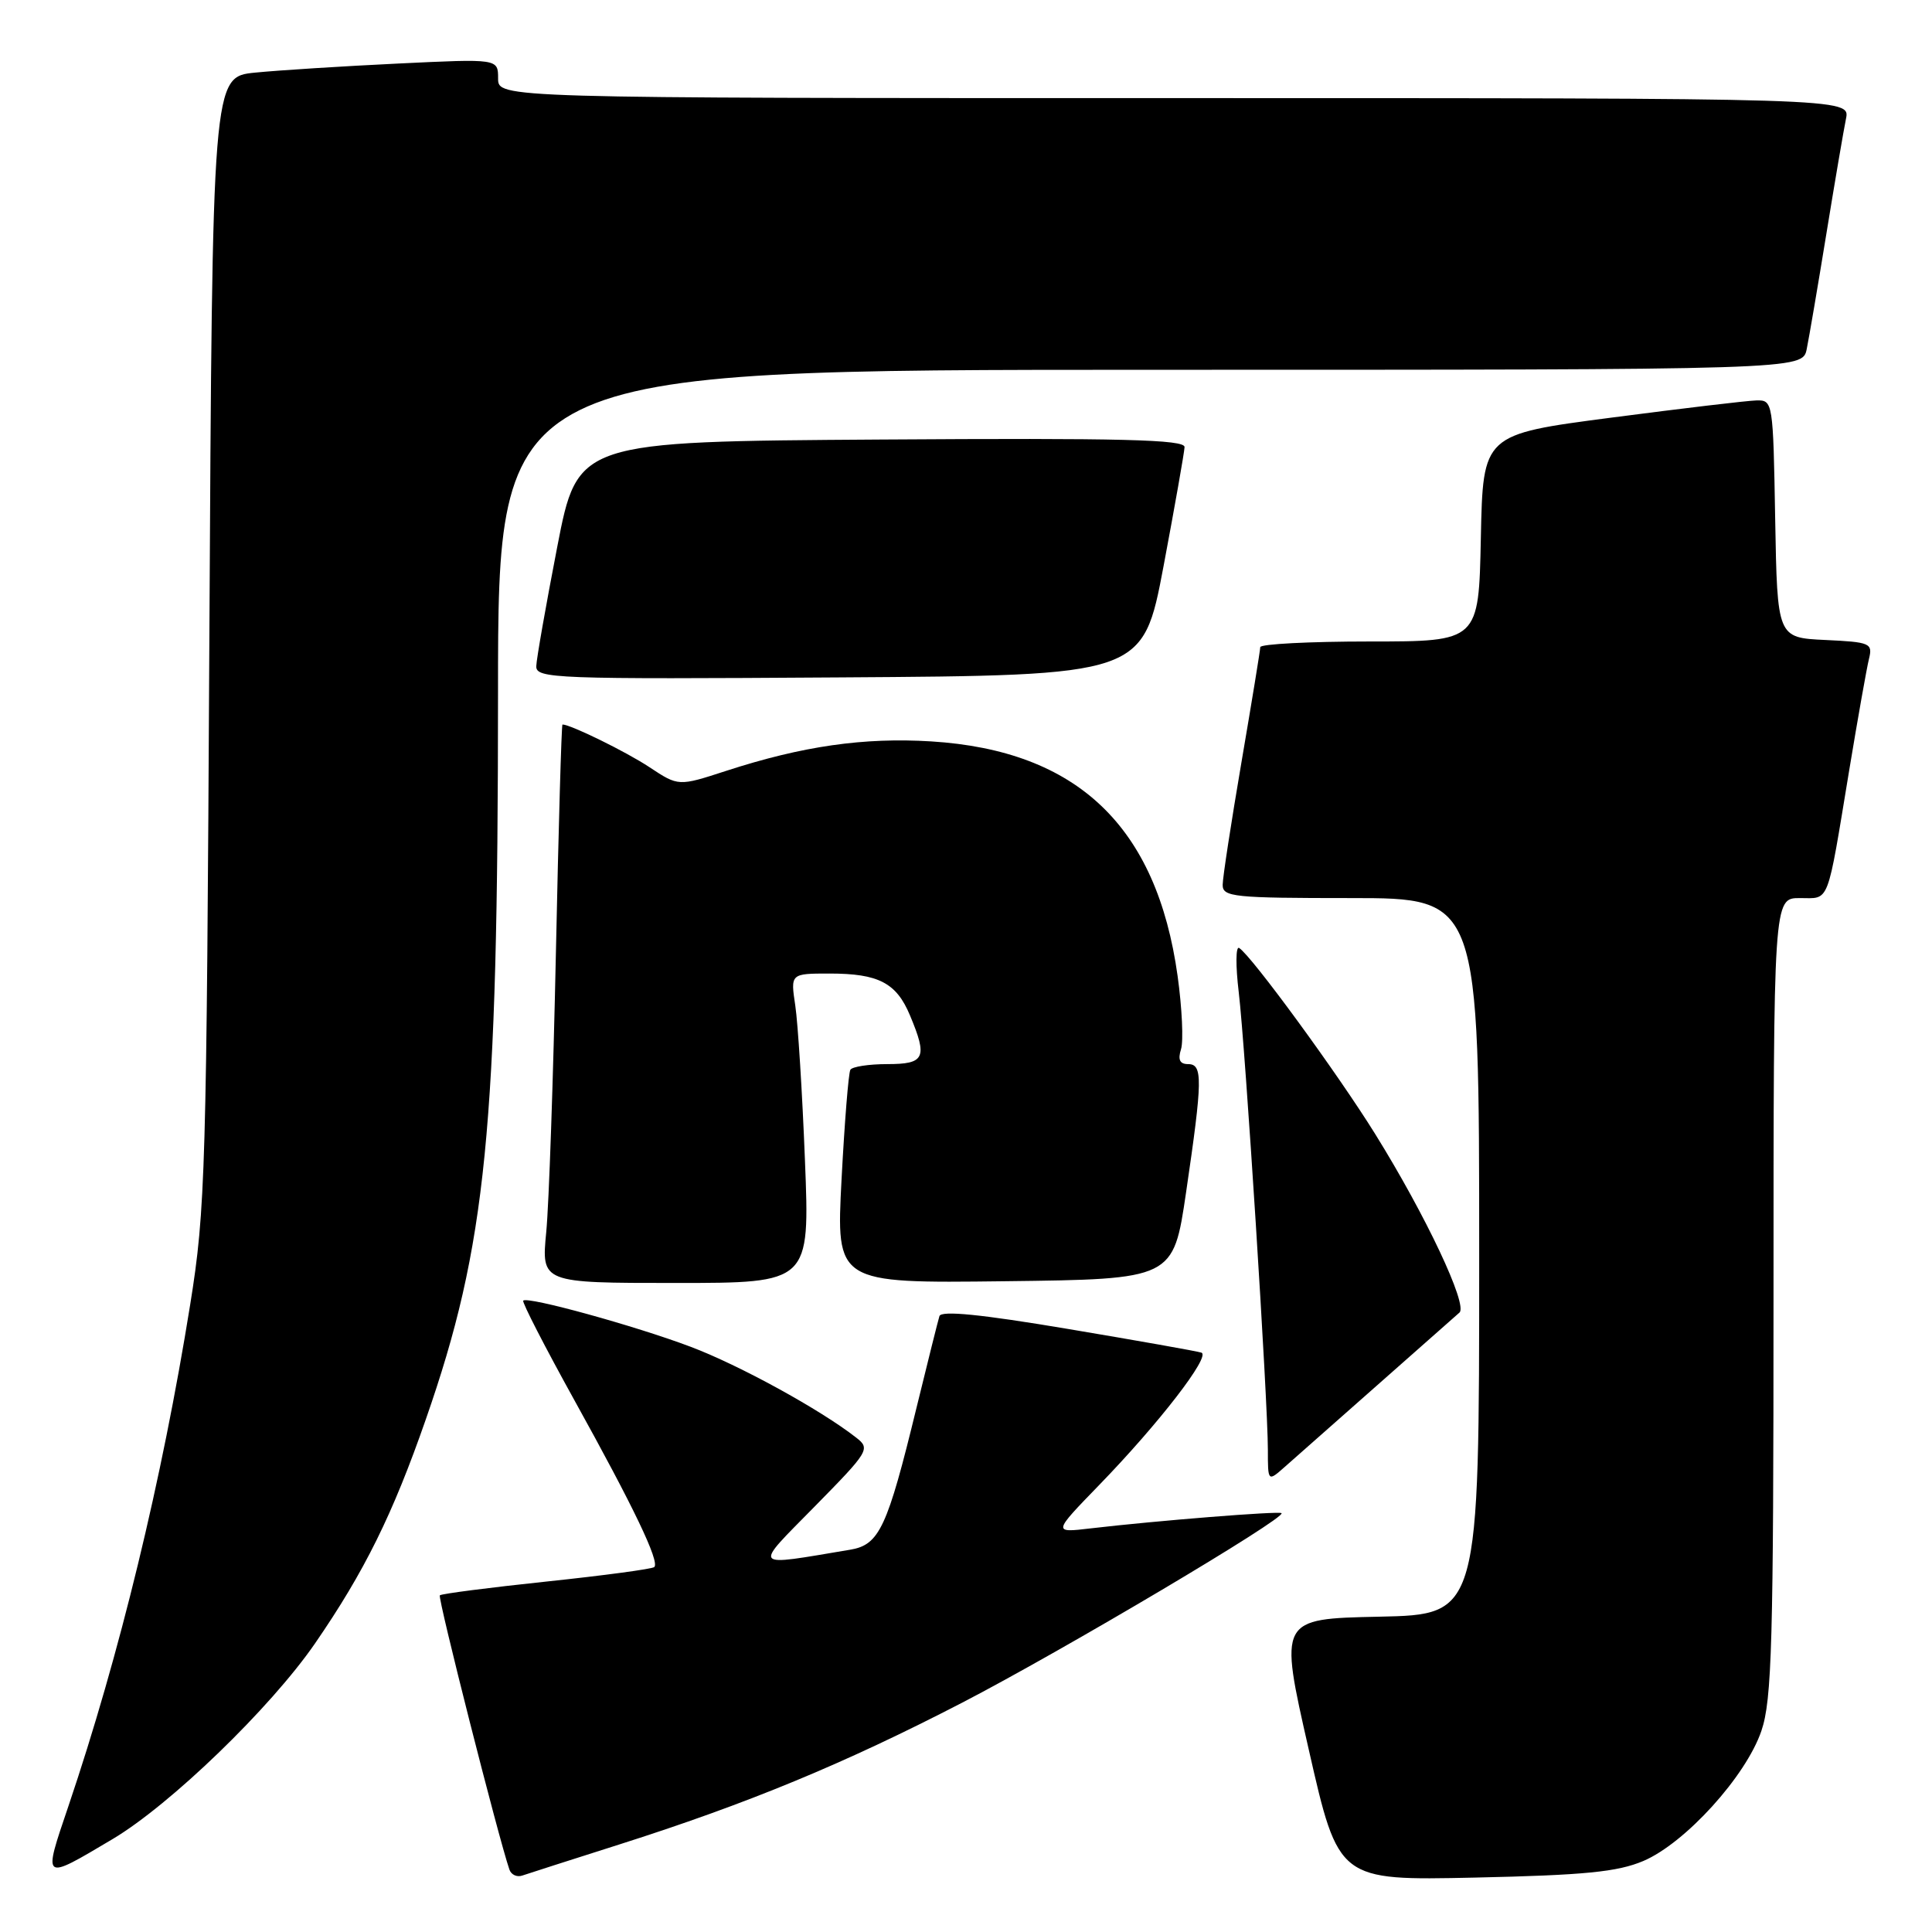 <?xml version="1.0" encoding="UTF-8" standalone="no"?>
<!DOCTYPE svg PUBLIC "-//W3C//DTD SVG 1.1//EN" "http://www.w3.org/Graphics/SVG/1.1/DTD/svg11.dtd" >
<svg xmlns="http://www.w3.org/2000/svg" xmlns:xlink="http://www.w3.org/1999/xlink" version="1.1" viewBox="0 0 256 256">
 <g >
 <path fill="currentColor"
d=" M 82.00 244.42 C 99.07 238.99 111.86 233.70 127.50 225.61 C 140.80 218.72 170.47 201.12 169.81 200.50 C 169.49 200.20 153.30 201.49 144.50 202.52 C 139.50 203.11 139.50 203.11 145.62 196.80 C 153.55 188.63 160.48 179.66 159.19 179.23 C 158.63 179.04 150.67 177.63 141.50 176.09 C 129.97 174.15 124.72 173.63 124.48 174.39 C 124.29 175.00 122.93 180.45 121.45 186.50 C 117.57 202.44 116.52 204.69 112.68 205.34 C 99.40 207.56 99.74 207.97 107.96 199.61 C 115.14 192.31 115.35 191.97 113.46 190.50 C 108.71 186.78 97.93 180.87 91.50 178.45 C 84.16 175.68 69.91 171.75 69.33 172.34 C 69.14 172.52 72.21 178.49 76.14 185.59 C 83.99 199.75 87.42 206.91 86.70 207.64 C 86.44 207.90 80.02 208.76 72.44 209.56 C 64.86 210.36 58.49 211.18 58.28 211.39 C 57.97 211.69 66.05 243.52 67.50 247.73 C 67.73 248.41 68.50 248.77 69.21 248.52 C 69.92 248.28 75.67 246.43 82.00 244.42 Z  M 217.75 246.59 C 223.30 244.23 231.34 235.37 233.39 229.36 C 234.79 225.26 235.00 217.70 235.00 171.82 C 235.00 119.00 235.00 119.00 238.48 119.00 C 242.50 119.00 242.03 120.21 245.04 102.00 C 246.18 95.12 247.35 88.51 247.65 87.30 C 248.16 85.23 247.82 85.08 241.85 84.80 C 235.50 84.50 235.50 84.50 235.22 68.75 C 234.95 53.20 234.92 53.00 232.72 53.06 C 231.50 53.09 222.85 54.12 213.50 55.34 C 196.50 57.56 196.50 57.56 196.22 71.28 C 195.94 85.00 195.94 85.00 181.47 85.00 C 173.51 85.00 167.00 85.34 166.99 85.75 C 166.99 86.16 165.86 93.03 164.50 101.00 C 163.14 108.97 162.01 116.29 162.01 117.25 C 162.00 118.85 163.47 119.00 179.00 119.00 C 196.00 119.00 196.00 119.00 196.00 166.47 C 196.00 213.94 196.00 213.94 182.74 214.22 C 169.47 214.50 169.47 214.50 173.42 231.84 C 177.36 249.18 177.36 249.18 195.43 248.79 C 209.97 248.47 214.33 248.04 217.75 246.59 Z  M 14.90 243.70 C 22.55 239.16 35.83 226.33 41.73 217.78 C 48.28 208.27 52.04 200.67 56.42 188.08 C 64.46 165.01 65.98 149.69 65.99 91.75 C 66.00 49.00 66.00 49.00 152.42 49.00 C 238.84 49.00 238.84 49.00 239.40 46.25 C 239.71 44.74 240.88 37.88 242.00 31.00 C 243.12 24.12 244.29 17.26 244.60 15.75 C 245.16 13.00 245.16 13.00 155.58 13.00 C 66.00 13.00 66.00 13.00 66.00 10.39 C 66.00 7.78 66.00 7.78 52.75 8.42 C 45.46 8.77 36.94 9.31 33.82 9.62 C 28.14 10.18 28.14 10.18 27.74 84.84 C 27.37 155.30 27.23 160.25 25.20 172.87 C 21.47 196.11 15.84 219.29 9.06 239.34 C 5.67 249.34 5.55 249.25 14.90 243.70 Z  M 182.50 183.54 C 188.00 178.69 192.90 174.36 193.39 173.92 C 194.51 172.91 188.93 161.06 182.23 150.28 C 177.26 142.27 165.82 126.62 164.19 125.61 C 163.74 125.34 163.72 127.98 164.14 131.48 C 165.01 138.72 168.00 185.68 168.00 192.12 C 168.00 196.35 168.00 196.35 170.25 194.36 C 171.49 193.26 177.00 188.40 182.50 183.54 Z  M 106.66 153.75 C 106.31 144.81 105.73 135.59 105.38 133.25 C 104.74 129.00 104.74 129.00 109.93 129.00 C 116.41 129.00 118.78 130.23 120.58 134.55 C 122.94 140.18 122.55 141.00 117.56 141.00 C 115.12 141.00 112.92 141.34 112.68 141.75 C 112.43 142.16 111.91 148.70 111.51 156.27 C 110.79 170.04 110.79 170.04 133.13 169.77 C 155.47 169.50 155.47 169.50 157.16 158.00 C 159.36 143.03 159.39 141.00 157.43 141.00 C 156.33 141.00 156.05 140.42 156.49 139.03 C 156.83 137.95 156.63 133.58 156.04 129.33 C 153.28 109.48 142.75 99.45 123.40 98.24 C 114.48 97.69 106.35 98.85 96.20 102.15 C 89.90 104.20 89.90 104.20 86.06 101.66 C 82.99 99.62 75.60 96.00 74.53 96.00 C 74.40 96.00 74.01 109.61 73.66 126.25 C 73.31 142.89 72.74 159.54 72.38 163.25 C 71.73 170.00 71.73 170.00 89.52 170.00 C 107.31 170.00 107.31 170.00 106.66 153.75 Z  M 154.18 75.00 C 155.68 67.03 156.93 59.93 156.96 59.24 C 156.99 58.24 148.64 58.03 116.77 58.24 C 76.54 58.50 76.54 58.50 73.83 72.50 C 72.34 80.20 71.09 87.29 71.06 88.26 C 71.00 89.92 73.37 90.01 111.22 89.76 C 151.44 89.50 151.44 89.50 154.18 75.00 Z "/>
</g>
</svg>